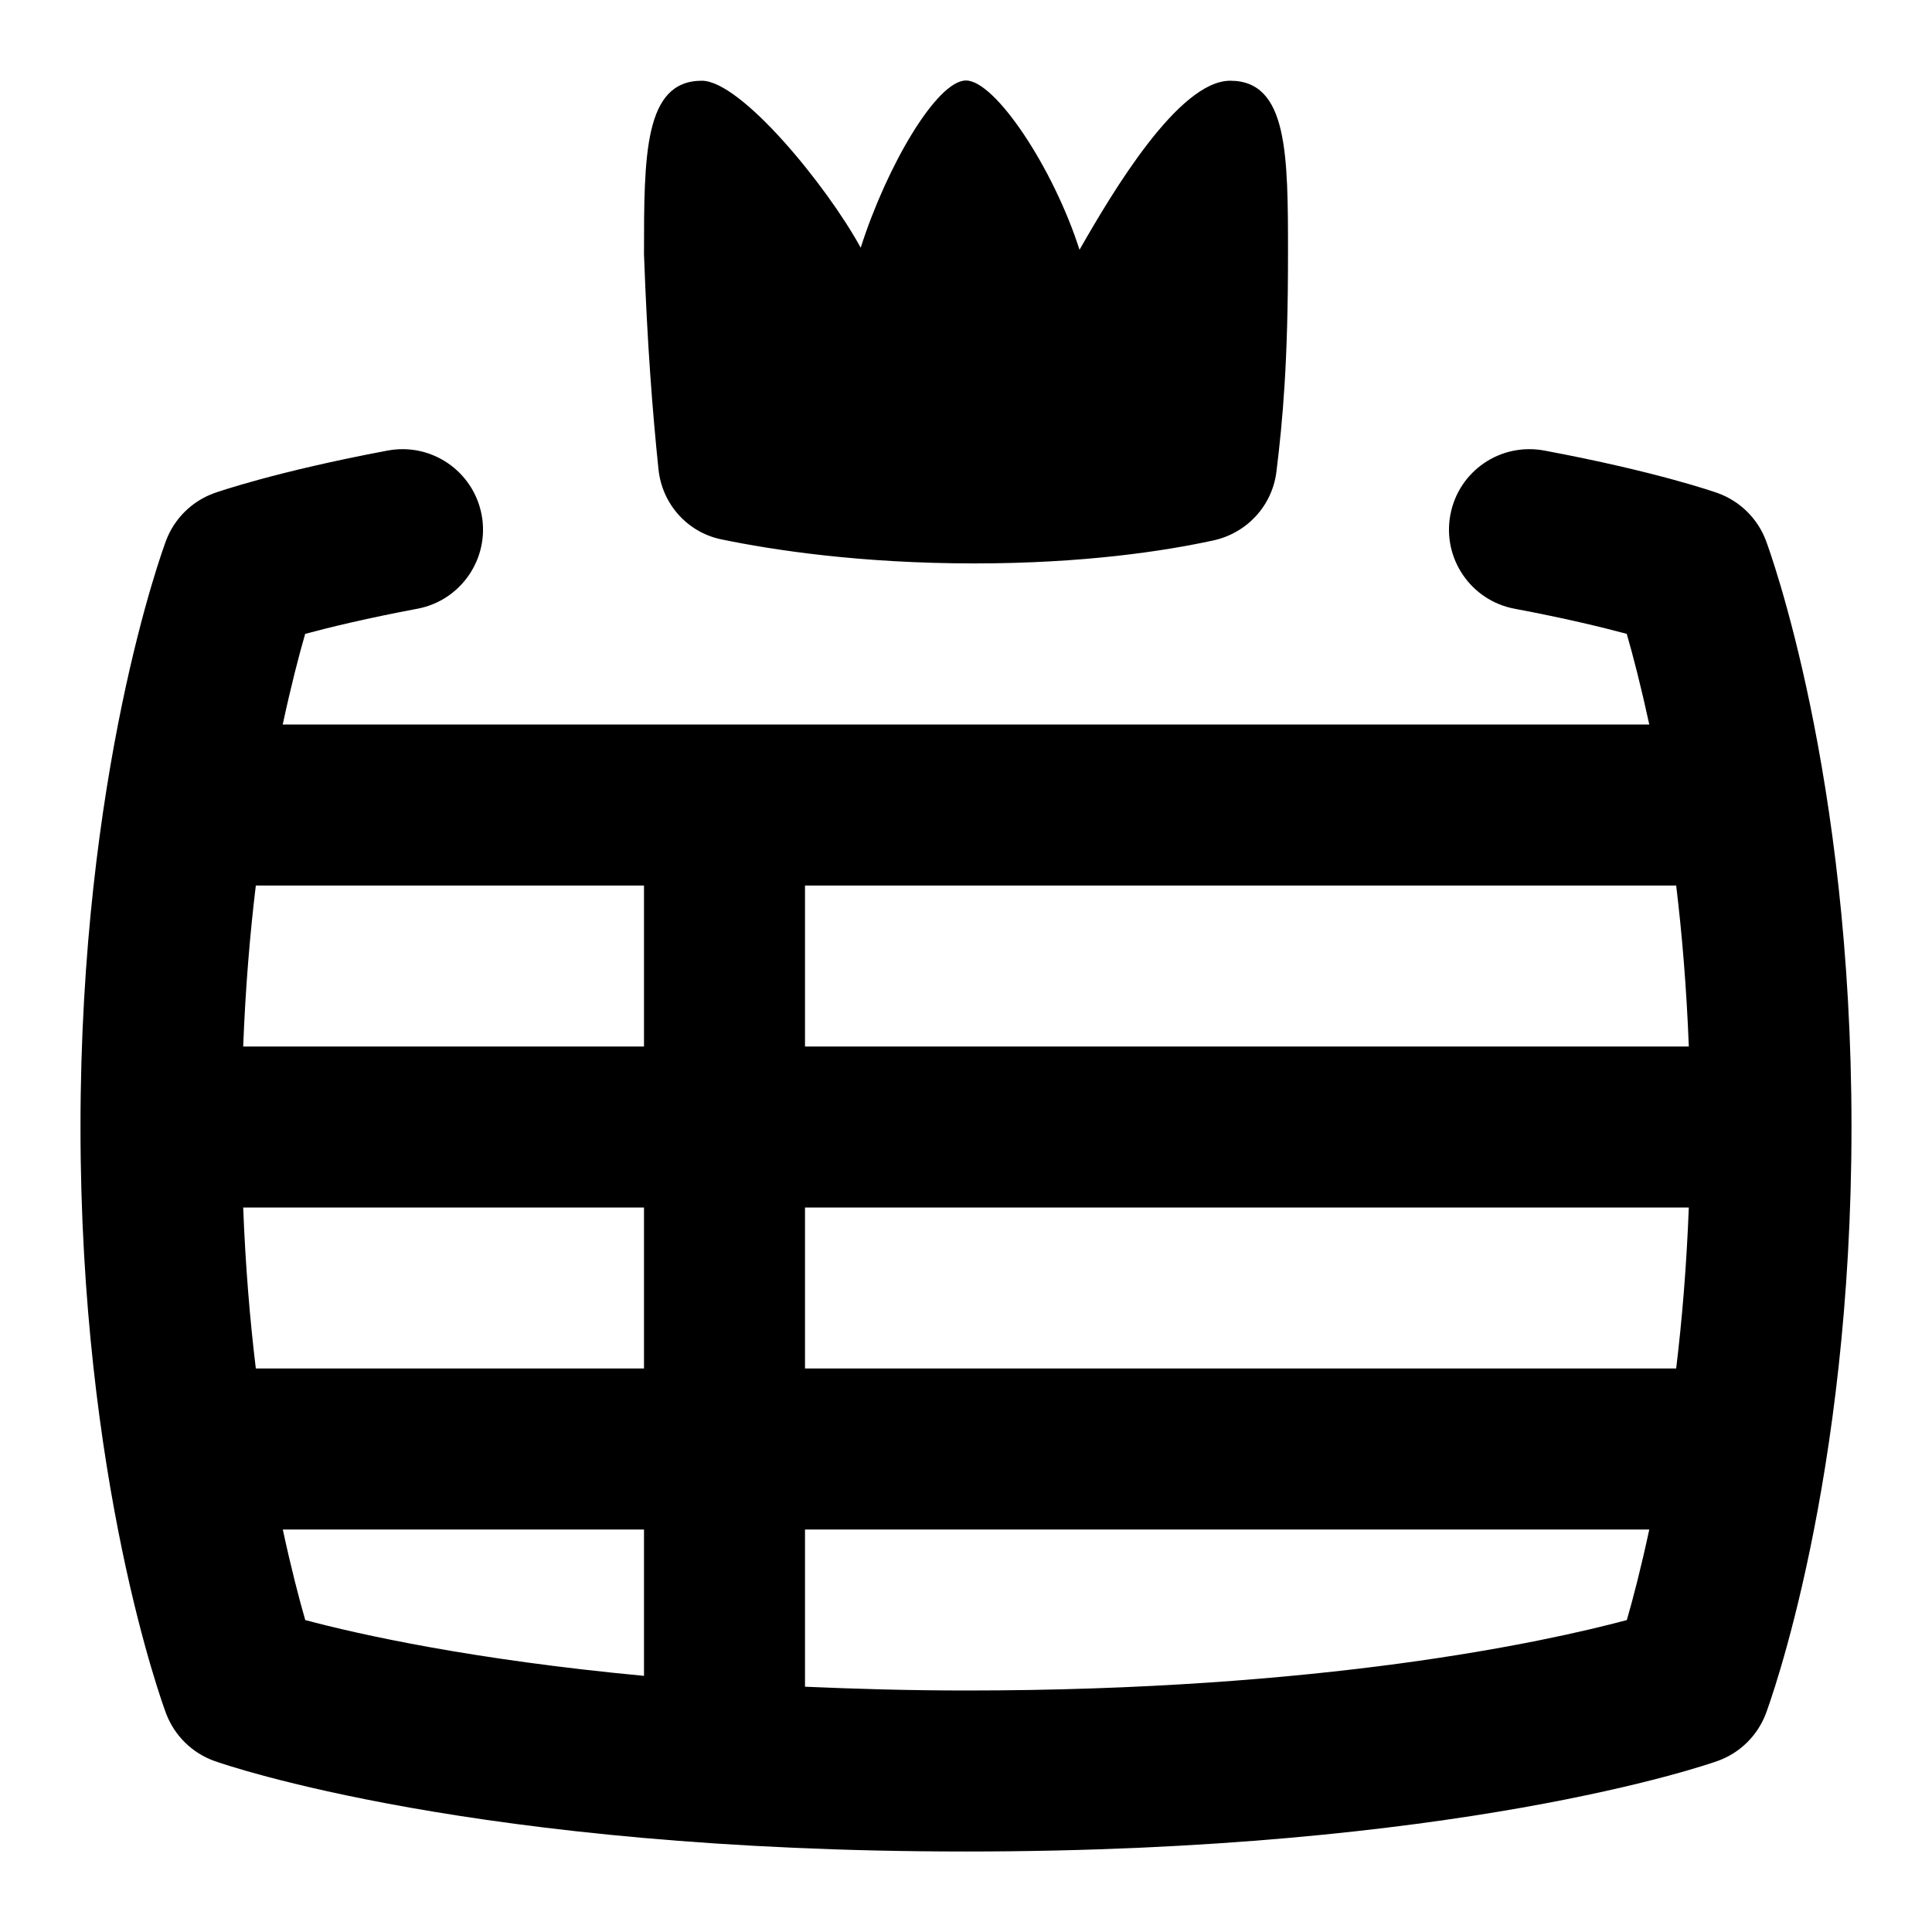 <svg id="Layer_1" viewBox="0 0 24 24" xmlns="http://www.w3.org/2000/svg" data-name="Layer 1"><path d="m21.937 6.715c-.104-.275-.324-.492-.603-.591-.03-.011-.755-.266-2.149-.527-.547-.102-1.066.255-1.168.798-.102.542.255 1.065.798 1.167.618.116 1.084.229 1.393.312.077.265.177.652.28 1.126h-16.976c.102-.474.202-.861.279-1.126.31-.083.775-.196 1.394-.312.542-.102.9-.625.798-1.167-.103-.543-.625-.9-1.168-.798-1.394.262-2.119.517-2.149.527-.278.099-.499.315-.603.591-.043.116-1.063 2.888-1.063 7.285s1.02 7.169 1.063 7.285c.104.275.324.492.602.591.129.046 3.233 1.124 9.335 1.124s9.206-1.078 9.335-1.124c.278-.099.498-.315.602-.591.043-.116 1.063-2.888 1.063-7.285s-1.02-7.169-1.063-7.285zm-18.916 8.285h4.979v2h-4.822c-.073-.603-.129-1.273-.157-2zm6.979 0h10.979c-.028.727-.084 1.397-.157 2h-10.822zm10.979-2h-10.979v-2h10.822c.073.603.129 1.273.157 2zm-12.979-2v2h-4.979c.028-.727.084-1.397.157-2zm-4.488 8h4.488v1.818c-2.123-.199-3.539-.514-4.208-.693-.077-.265-.177-.652-.279-1.125zm8.488 2c-.716 0-1.372-.02-2-.047v-1.953h10.488c-.102.474-.202.861-.279 1.125-1.029.275-3.782.875-8.208.875zm-3.82-15.169c-.074-.716-.139-1.539-.18-2.671 0-1.229 0-2.157.718-2.157.487 0 1.55 1.3 1.974 2.074.323-1.012.945-2.077 1.308-2.077s1.087 1.09 1.41 2.103c.41-.718 1.231-2.1 1.872-2.1.718 0 .718.918.718 2.157.001 1.335-.066 2.069-.144 2.701-.053.424-.368.763-.786.853-.608.132-1.606.285-2.967.285-1.409 0-2.491-.164-3.143-.299-.422-.087-.736-.441-.78-.87z"/></svg>